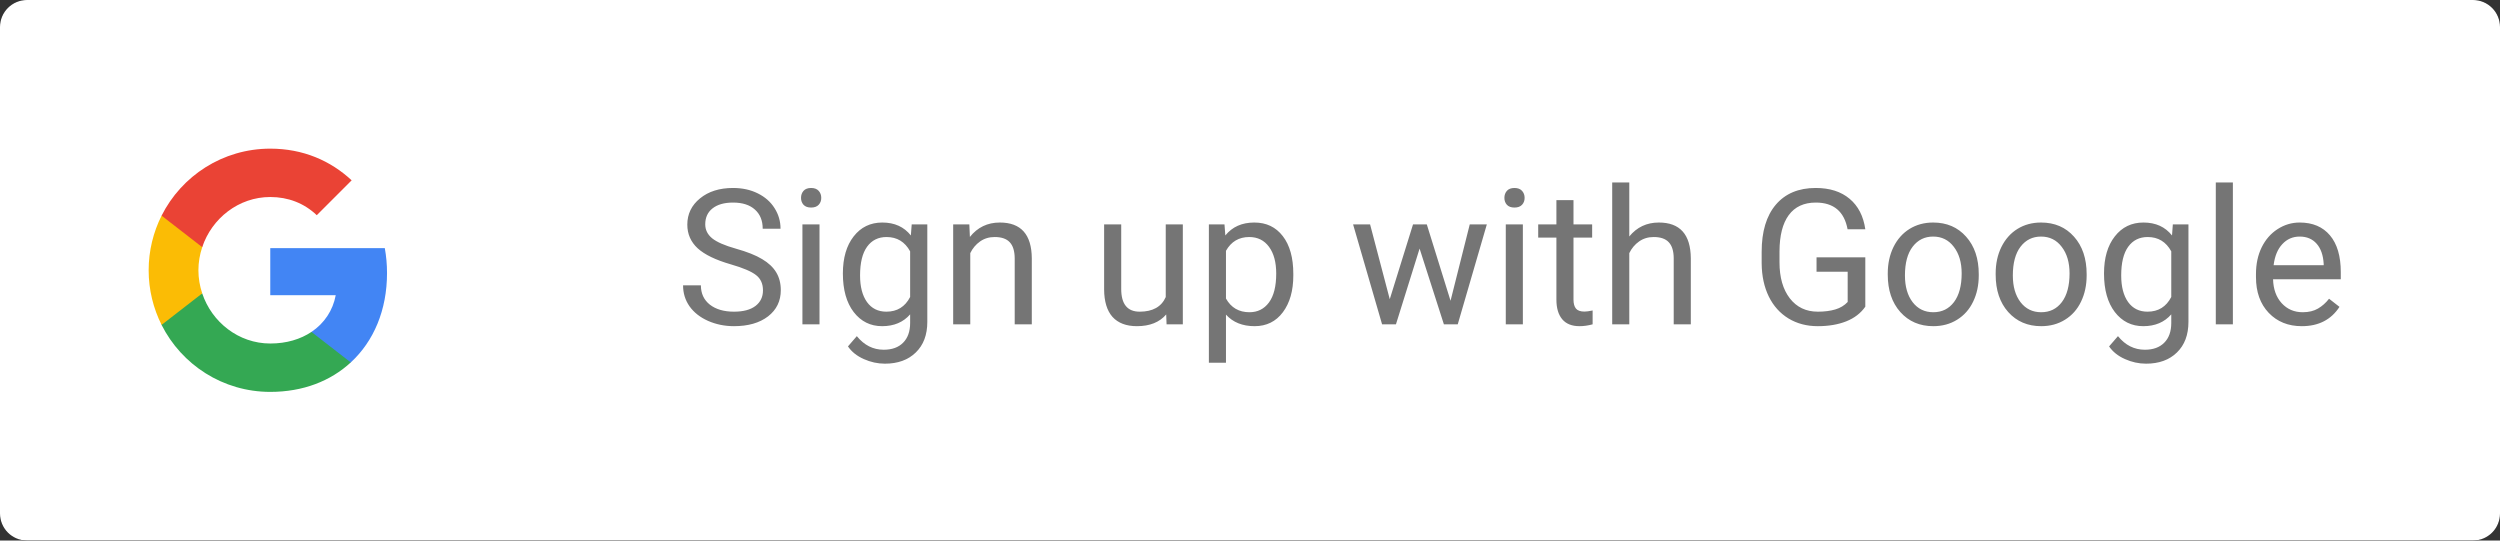 <svg width="185" height="40" viewBox="0 0 185 40" fill="none" xmlns="http://www.w3.org/2000/svg">
<rect x="0" y="0" width="185" height="40" fill="#333333" stroke="none"/>
<rect width="185" height="40" fill="black" fill-opacity="0"/>
<rect width="185" height="40" fill="black" fill-opacity="0"/>
<rect width="185" height="40" fill="black" fill-opacity="0"/>
<rect width="185" height="40" fill="black" fill-opacity="0"/>
<rect width="185" height="40" fill="black" fill-opacity="0"/>
<path d="M183 0H2C0.895 0 0 0.895 0 2V38C0 39.105 0.895 40 2 40H183C184.105 40 185 39.105 185 38V2C185 0.895 184.105 0 183 0Z" fill="black"/>
<path d="M183 0H2C0.895 0 0 0.895 0 2V38C0 39.105 0.895 40 2 40H183C184.105 40 185 39.105 185 38V2C185 0.895 184.105 0 183 0Z" fill="white"/>
<rect width="18" height="18" fill="black" fill-opacity="0" transform="translate(11 11)"/>
<path fill-rule="evenodd" clip-rule="evenodd" d="M28.64 20.205C28.64 19.566 28.583 18.953 28.476 18.364H20V21.845H24.844C24.635 22.97 24.001 23.923 23.048 24.561V26.82H25.956C27.658 25.253 28.64 22.945 28.64 20.205Z" fill="#4285F4"/>
<path fill-rule="evenodd" clip-rule="evenodd" d="M20 29C22.43 29 24.467 28.194 25.956 26.82L23.048 24.561C22.242 25.101 21.211 25.42 20 25.42C17.656 25.42 15.672 23.837 14.964 21.71H11.957V24.042C13.438 26.983 16.482 29 20 29Z" fill="#34A853"/>
<path fill-rule="evenodd" clip-rule="evenodd" d="M14.964 21.71C14.784 21.17 14.682 20.593 14.682 20C14.682 19.407 14.784 18.83 14.964 18.29V15.958H11.957C11.348 17.173 11 18.548 11 20C11 21.452 11.348 22.827 11.957 24.042L14.964 21.71Z" fill="#FBBC05"/>
<path fill-rule="evenodd" clip-rule="evenodd" d="M20 14.579C21.321 14.579 22.508 15.034 23.441 15.925L26.022 13.344C24.463 11.892 22.426 11 20 11C16.482 11 13.438 13.017 11.957 15.958L14.964 18.29C15.672 16.163 17.656 14.579 20 14.579Z" fill="#EA4335"/>
<path d="M54.088 19.564C52.962 19.24 52.142 18.843 51.627 18.374C51.117 17.9 50.861 17.317 50.861 16.624C50.861 15.84 51.173 15.193 51.798 14.683C52.427 14.168 53.242 13.91 54.245 13.91C54.929 13.91 55.537 14.042 56.07 14.307C56.608 14.571 57.023 14.935 57.315 15.4C57.611 15.865 57.759 16.373 57.759 16.925H56.44C56.44 16.323 56.248 15.852 55.865 15.51C55.482 15.163 54.942 14.99 54.245 14.99C53.598 14.99 53.092 15.134 52.727 15.421C52.367 15.704 52.188 16.098 52.188 16.604C52.188 17.009 52.358 17.353 52.7 17.636C53.047 17.914 53.632 18.169 54.457 18.401C55.286 18.634 55.934 18.891 56.398 19.174C56.868 19.452 57.214 19.778 57.438 20.151C57.665 20.525 57.779 20.965 57.779 21.471C57.779 22.277 57.465 22.924 56.836 23.412C56.207 23.895 55.366 24.137 54.313 24.137C53.63 24.137 52.992 24.007 52.399 23.747C51.807 23.483 51.349 23.123 51.025 22.667C50.706 22.211 50.547 21.694 50.547 21.115H51.866C51.866 21.717 52.087 22.193 52.529 22.544C52.976 22.89 53.571 23.064 54.313 23.064C55.006 23.064 55.537 22.922 55.906 22.64C56.275 22.357 56.46 21.972 56.46 21.484C56.46 20.997 56.289 20.621 55.947 20.356C55.605 20.088 54.986 19.823 54.088 19.564ZM60.644 24H59.379V16.604H60.644V24ZM59.276 14.642C59.276 14.437 59.338 14.263 59.461 14.122C59.589 13.981 59.775 13.91 60.022 13.91C60.268 13.91 60.454 13.981 60.582 14.122C60.71 14.263 60.773 14.437 60.773 14.642C60.773 14.847 60.71 15.018 60.582 15.154C60.454 15.291 60.268 15.359 60.022 15.359C59.775 15.359 59.589 15.291 59.461 15.154C59.338 15.018 59.276 14.847 59.276 14.642ZM62.373 20.24C62.373 19.087 62.64 18.171 63.173 17.492C63.706 16.809 64.412 16.467 65.292 16.467C66.194 16.467 66.898 16.786 67.404 17.424L67.466 16.604H68.621V23.822C68.621 24.779 68.336 25.534 67.767 26.085C67.201 26.636 66.44 26.912 65.483 26.912C64.95 26.912 64.428 26.798 63.918 26.57C63.408 26.342 63.018 26.03 62.749 25.634L63.405 24.875C63.948 25.545 64.611 25.88 65.394 25.88C66.01 25.88 66.488 25.707 66.83 25.36C67.176 25.014 67.35 24.526 67.35 23.898V23.262C66.844 23.845 66.153 24.137 65.278 24.137C64.412 24.137 63.711 23.788 63.173 23.091C62.64 22.394 62.373 21.443 62.373 20.24ZM63.645 20.384C63.645 21.218 63.815 21.874 64.157 22.352C64.499 22.826 64.978 23.064 65.593 23.064C66.39 23.064 66.976 22.701 67.35 21.977V18.6C66.962 17.893 66.381 17.54 65.606 17.54C64.991 17.54 64.51 17.779 64.164 18.258C63.818 18.736 63.645 19.445 63.645 20.384ZM71.731 16.604L71.772 17.533C72.338 16.822 73.076 16.467 73.987 16.467C75.55 16.467 76.339 17.349 76.353 19.112V24H75.088V19.105C75.083 18.572 74.96 18.178 74.719 17.923C74.482 17.668 74.11 17.54 73.605 17.54C73.194 17.54 72.834 17.649 72.524 17.868C72.215 18.087 71.973 18.374 71.8 18.73V24H70.535V16.604H71.731ZM86.299 23.269C85.807 23.847 85.084 24.137 84.132 24.137C83.343 24.137 82.742 23.909 82.327 23.453C81.917 22.993 81.71 22.314 81.705 21.416V16.604H82.97V21.382C82.97 22.503 83.425 23.064 84.337 23.064C85.303 23.064 85.946 22.703 86.265 21.983V16.604H87.529V24H86.326L86.299 23.269ZM95.705 20.384C95.705 21.509 95.448 22.416 94.933 23.105C94.418 23.793 93.72 24.137 92.841 24.137C91.943 24.137 91.237 23.852 90.722 23.282V26.844H89.457V16.604H90.612L90.674 17.424C91.189 16.786 91.904 16.467 92.82 16.467C93.709 16.467 94.411 16.802 94.926 17.472C95.445 18.142 95.705 19.074 95.705 20.268V20.384ZM94.44 20.24C94.44 19.406 94.263 18.748 93.907 18.265C93.552 17.782 93.064 17.54 92.444 17.54C91.679 17.54 91.105 17.88 90.722 18.559V22.093C91.1 22.767 91.679 23.105 92.458 23.105C93.064 23.105 93.545 22.865 93.9 22.387C94.26 21.904 94.44 21.188 94.44 20.24ZM107.34 22.257L108.762 16.604H110.026L107.873 24H106.848L105.05 18.395L103.3 24H102.274L100.128 16.604H101.386L102.842 22.141L104.564 16.604H105.583L107.34 22.257ZM112.692 24H111.428V16.604H112.692V24ZM111.325 14.642C111.325 14.437 111.387 14.263 111.51 14.122C111.637 13.981 111.824 13.91 112.07 13.91C112.316 13.91 112.503 13.981 112.631 14.122C112.758 14.263 112.822 14.437 112.822 14.642C112.822 14.847 112.758 15.018 112.631 15.154C112.503 15.291 112.316 15.359 112.07 15.359C111.824 15.359 111.637 15.291 111.51 15.154C111.387 15.018 111.325 14.847 111.325 14.642ZM116.438 14.812V16.604H117.819V17.581H116.438V22.168C116.438 22.464 116.5 22.688 116.623 22.838C116.746 22.984 116.956 23.057 117.252 23.057C117.398 23.057 117.598 23.029 117.854 22.975V24C117.521 24.091 117.197 24.137 116.883 24.137C116.318 24.137 115.892 23.966 115.604 23.624C115.317 23.282 115.174 22.797 115.174 22.168V17.581H113.827V16.604H115.174V14.812H116.438ZM120.567 17.499C121.128 16.811 121.857 16.467 122.755 16.467C124.318 16.467 125.106 17.349 125.12 19.112V24H123.855V19.105C123.851 18.572 123.728 18.178 123.486 17.923C123.249 17.668 122.878 17.54 122.372 17.54C121.962 17.54 121.602 17.649 121.292 17.868C120.982 18.087 120.741 18.374 120.567 18.73V24H119.303V13.5H120.567V17.499ZM138.033 22.694C137.696 23.177 137.224 23.54 136.618 23.781C136.017 24.018 135.315 24.137 134.513 24.137C133.701 24.137 132.981 23.948 132.353 23.569C131.724 23.186 131.236 22.644 130.89 21.942C130.548 21.241 130.372 20.427 130.363 19.502V18.634C130.363 17.134 130.712 15.972 131.409 15.148C132.111 14.323 133.095 13.91 134.362 13.91C135.401 13.91 136.238 14.177 136.871 14.71C137.505 15.239 137.892 15.991 138.033 16.966H136.721C136.475 15.649 135.691 14.99 134.369 14.99C133.49 14.99 132.822 15.3 132.366 15.92C131.915 16.535 131.687 17.428 131.683 18.6V19.413C131.683 20.53 131.938 21.418 132.448 22.079C132.959 22.735 133.649 23.064 134.52 23.064C135.012 23.064 135.442 23.009 135.812 22.899C136.181 22.79 136.486 22.605 136.728 22.346V20.11H134.424V19.044H138.033V22.694ZM139.694 20.233C139.694 19.509 139.836 18.857 140.118 18.278C140.405 17.7 140.802 17.253 141.308 16.939C141.818 16.624 142.399 16.467 143.051 16.467C144.058 16.467 144.871 16.815 145.491 17.513C146.116 18.21 146.428 19.137 146.428 20.295V20.384C146.428 21.104 146.289 21.751 146.011 22.325C145.737 22.895 145.343 23.339 144.828 23.658C144.318 23.977 143.73 24.137 143.064 24.137C142.062 24.137 141.248 23.788 140.624 23.091C140.004 22.394 139.694 21.471 139.694 20.322V20.233ZM140.966 20.384C140.966 21.204 141.155 21.863 141.533 22.359C141.916 22.856 142.426 23.105 143.064 23.105C143.707 23.105 144.217 22.854 144.596 22.352C144.974 21.847 145.163 21.14 145.163 20.233C145.163 19.422 144.969 18.766 144.582 18.265C144.199 17.759 143.689 17.506 143.051 17.506C142.426 17.506 141.923 17.754 141.54 18.251C141.157 18.748 140.966 19.459 140.966 20.384ZM147.679 20.233C147.679 19.509 147.82 18.857 148.103 18.278C148.39 17.7 148.786 17.253 149.292 16.939C149.802 16.624 150.383 16.467 151.035 16.467C152.042 16.467 152.856 16.815 153.476 17.513C154.1 18.21 154.412 19.137 154.412 20.295V20.384C154.412 21.104 154.273 21.751 153.995 22.325C153.722 22.895 153.327 23.339 152.812 23.658C152.302 23.977 151.714 24.137 151.049 24.137C150.046 24.137 149.233 23.788 148.608 23.091C147.989 22.394 147.679 21.471 147.679 20.322V20.233ZM148.95 20.384C148.95 21.204 149.139 21.863 149.518 22.359C149.9 22.856 150.411 23.105 151.049 23.105C151.691 23.105 152.202 22.854 152.58 22.352C152.958 21.847 153.147 21.14 153.147 20.233C153.147 19.422 152.954 18.766 152.566 18.265C152.184 17.759 151.673 17.506 151.035 17.506C150.411 17.506 149.907 17.754 149.524 18.251C149.142 18.748 148.95 19.459 148.95 20.384ZM155.697 20.24C155.697 19.087 155.964 18.171 156.497 17.492C157.03 16.809 157.737 16.467 158.616 16.467C159.519 16.467 160.223 16.786 160.729 17.424L160.79 16.604H161.945V23.822C161.945 24.779 161.66 25.534 161.091 26.085C160.526 26.636 159.765 26.912 158.808 26.912C158.274 26.912 157.753 26.798 157.242 26.57C156.732 26.342 156.342 26.03 156.073 25.634L156.729 24.875C157.272 25.545 157.935 25.88 158.719 25.88C159.334 25.88 159.812 25.707 160.154 25.36C160.501 25.014 160.674 24.526 160.674 23.898V23.262C160.168 23.845 159.478 24.137 158.603 24.137C157.737 24.137 157.035 23.788 156.497 23.091C155.964 22.394 155.697 21.443 155.697 20.24ZM156.969 20.384C156.969 21.218 157.14 21.874 157.481 22.352C157.823 22.826 158.302 23.064 158.917 23.064C159.715 23.064 160.3 22.701 160.674 21.977V18.6C160.286 17.893 159.705 17.54 158.931 17.54C158.315 17.54 157.835 17.779 157.488 18.258C157.142 18.736 156.969 19.445 156.969 20.384ZM165.233 24H163.969V13.5H165.233V24ZM170.333 24.137C169.33 24.137 168.515 23.809 167.886 23.152C167.257 22.491 166.942 21.61 166.942 20.507V20.274C166.942 19.541 167.081 18.887 167.359 18.312C167.642 17.734 168.034 17.283 168.535 16.959C169.041 16.631 169.588 16.467 170.176 16.467C171.137 16.467 171.885 16.784 172.418 17.417C172.951 18.05 173.218 18.957 173.218 20.138V20.664H168.207C168.225 21.393 168.437 21.983 168.843 22.435C169.253 22.881 169.772 23.105 170.401 23.105C170.848 23.105 171.226 23.013 171.536 22.831C171.846 22.649 172.117 22.407 172.35 22.106L173.122 22.708C172.502 23.66 171.573 24.137 170.333 24.137ZM170.176 17.506C169.665 17.506 169.237 17.693 168.891 18.066C168.544 18.436 168.33 18.955 168.248 19.625H171.953V19.529C171.917 18.887 171.743 18.39 171.434 18.039C171.124 17.684 170.704 17.506 170.176 17.506Z" fill="black" fill-opacity="0.54"/>
</svg>
